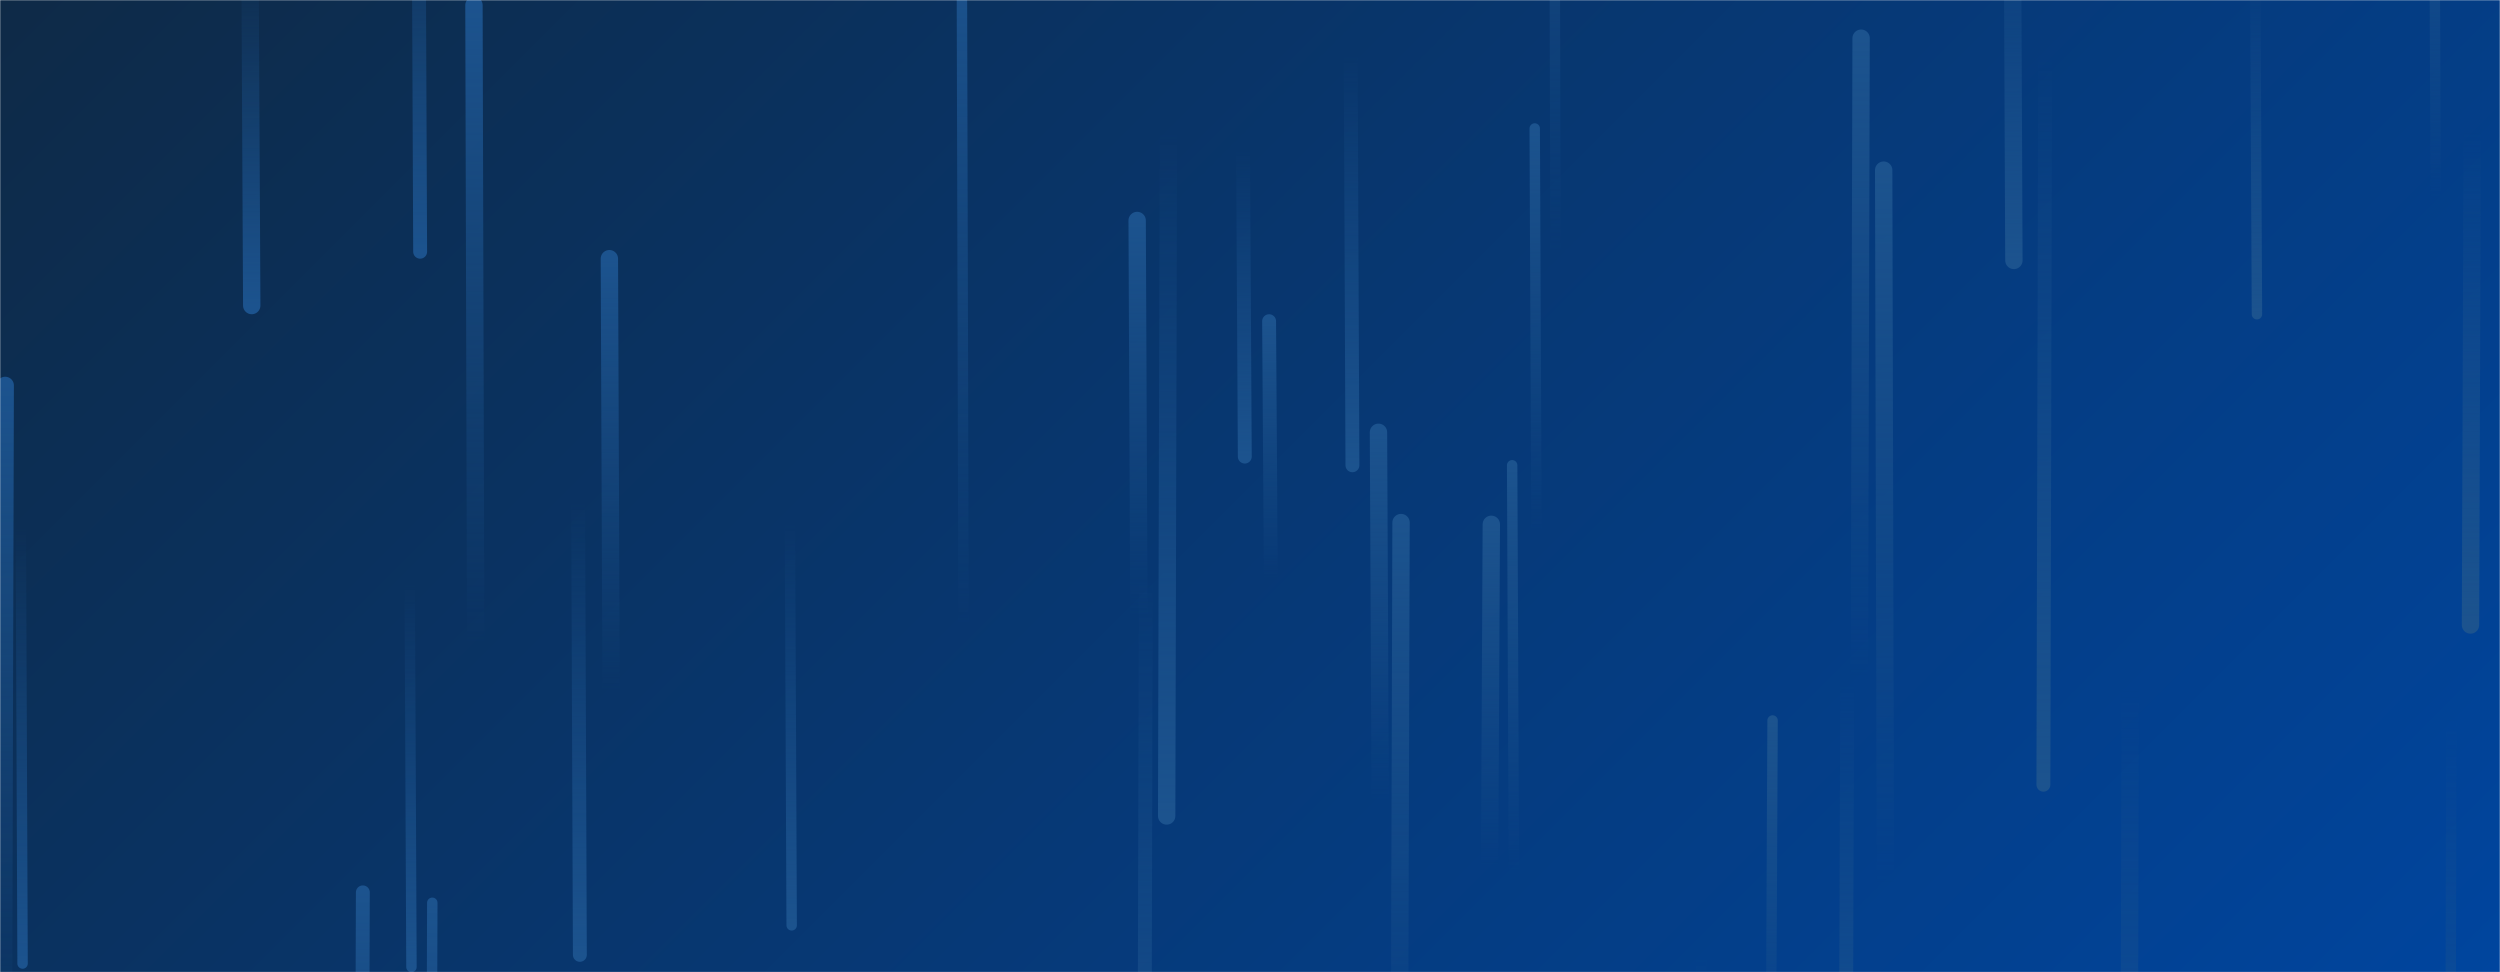 <svg xmlns="http://www.w3.org/2000/svg" version="1.1" xmlns:xlink="http://www.w3.org/1999/xlink" xmlns:svgjs="http://svgjs.com/svgjs" width="1440" height="560" preserveAspectRatio="none" viewBox="0 0 1440 560"><g mask="url(&quot;#SvgjsMask1007&quot;)" fill="none"><rect width="1440" height="560" x="0" y="0" fill="url(#SvgjsLinearGradient1008)"></rect><path d="M274 371L273 3" stroke-width="10" stroke="url(#SvgjsLinearGradient1009)" stroke-linecap="round" class="Up"></path><path d="M717 263L716 87" stroke-width="8" stroke="url(#SvgjsLinearGradient1010)" stroke-linecap="round" class="Down"></path><path d="M1064 394L1063 688" stroke-width="8" stroke="url(#SvgjsLinearGradient1010)" stroke-linecap="round" class="Down"></path><path d="M13 555L12 304" stroke-width="6" stroke="url(#SvgjsLinearGradient1010)" stroke-linecap="round" class="Down"></path><path d="M209 514L208 835" stroke-width="8" stroke="url(#SvgjsLinearGradient1009)" stroke-linecap="round" class="Up"></path><path d="M1021 415L1020 625" stroke-width="6" stroke="url(#SvgjsLinearGradient1009)" stroke-linecap="round" class="Up"></path><path d="M1403 114L1402 -105" stroke-width="6" stroke="url(#SvgjsLinearGradient1009)" stroke-linecap="round" class="Up"></path><path d="M795 461L794 249" stroke-width="10" stroke="url(#SvgjsLinearGradient1009)" stroke-linecap="round" class="Up"></path><path d="M1300 181L1299 -18" stroke-width="6" stroke="url(#SvgjsLinearGradient1010)" stroke-linecap="round" class="Down"></path><path d="M859 302L858 499" stroke-width="10" stroke="url(#SvgjsLinearGradient1009)" stroke-linecap="round" class="Up"></path><path d="M1424 76L1423 360" stroke-width="10" stroke="url(#SvgjsLinearGradient1010)" stroke-linecap="round" class="Down"></path><path d="M1086 509L1085 98" stroke-width="10" stroke="url(#SvgjsLinearGradient1009)" stroke-linecap="round" class="Up"></path><path d="M980 551L979 854" stroke-width="6" stroke="url(#SvgjsLinearGradient1010)" stroke-linecap="round" class="Down"></path><path d="M334 550L333 289" stroke-width="8" stroke="url(#SvgjsLinearGradient1010)" stroke-linecap="round" class="Down"></path><path d="M249 520L248 841" stroke-width="6" stroke="url(#SvgjsLinearGradient1009)" stroke-linecap="round" class="Up"></path><path d="M660 335L659 727" stroke-width="8" stroke="url(#SvgjsLinearGradient1010)" stroke-linecap="round" class="Down"></path><path d="M3 222L2 598" stroke-width="10" stroke="url(#SvgjsLinearGradient1009)" stroke-linecap="round" class="Up"></path><path d="M732 333L731 185" stroke-width="8" stroke="url(#SvgjsLinearGradient1009)" stroke-linecap="round" class="Up"></path><path d="M1178 34L1177 452" stroke-width="8" stroke="url(#SvgjsLinearGradient1010)" stroke-linecap="round" class="Down"></path><path d="M1160 150L1159 -82" stroke-width="10" stroke="url(#SvgjsLinearGradient1010)" stroke-linecap="round" class="Down"></path><path d="M456 533L455 302" stroke-width="6" stroke="url(#SvgjsLinearGradient1010)" stroke-linecap="round" class="Down"></path><path d="M555 360L554 -30" stroke-width="6" stroke="url(#SvgjsLinearGradient1009)" stroke-linecap="round" class="Up"></path><path d="M673 76L672 470" stroke-width="10" stroke="url(#SvgjsLinearGradient1010)" stroke-linecap="round" class="Down"></path><path d="M779 268L778 32" stroke-width="8" stroke="url(#SvgjsLinearGradient1010)" stroke-linecap="round" class="Down"></path><path d="M1227 397L1226 814" stroke-width="10" stroke="url(#SvgjsLinearGradient1010)" stroke-linecap="round" class="Down"></path><path d="M1412 414L1411 824" stroke-width="6" stroke="url(#SvgjsLinearGradient1010)" stroke-linecap="round" class="Down"></path><path d="M807 301L806 649" stroke-width="10" stroke="url(#SvgjsLinearGradient1009)" stroke-linecap="round" class="Up"></path><path d="M885 306L884 74" stroke-width="6" stroke="url(#SvgjsLinearGradient1009)" stroke-linecap="round" class="Up"></path><path d="M352 398L351 149" stroke-width="10" stroke="url(#SvgjsLinearGradient1009)" stroke-linecap="round" class="Up"></path><path d="M1072 22L1071 390" stroke-width="10" stroke="url(#SvgjsLinearGradient1009)" stroke-linecap="round" class="Up"></path><path d="M656 354L655 127" stroke-width="10" stroke="url(#SvgjsLinearGradient1009)" stroke-linecap="round" class="Up"></path><path d="M896 145L895 -206" stroke-width="6" stroke="url(#SvgjsLinearGradient1009)" stroke-linecap="round" class="Up"></path><path d="M872 502L871 268" stroke-width="6" stroke="url(#SvgjsLinearGradient1009)" stroke-linecap="round" class="Up"></path><path d="M237 557L236 336" stroke-width="6" stroke="url(#SvgjsLinearGradient1010)" stroke-linecap="round" class="Down"></path><path d="M242 145L241 -92" stroke-width="8" stroke="url(#SvgjsLinearGradient1010)" stroke-linecap="round" class="Down"></path><path d="M145 176L144 -23" stroke-width="10" stroke="url(#SvgjsLinearGradient1010)" stroke-linecap="round" class="Down"></path></g><defs><mask id="SvgjsMask1007"><rect width="1440" height="560" fill="#ffffff"></rect></mask><linearGradient x1="15.28%" y1="-39.29%" x2="84.72%" y2="139.29%" gradientUnits="userSpaceOnUse" id="SvgjsLinearGradient1008"><stop stop-color="#0e2a47" offset="0"></stop><stop stop-color="#00459e" offset="1"></stop></linearGradient><linearGradient x1="0%" y1="100%" x2="0%" y2="0%" id="SvgjsLinearGradient1009"><stop stop-color="rgba(28, 83, 142, 0)" offset="0"></stop><stop stop-color="#1c538e" offset="1"></stop></linearGradient><linearGradient x1="0%" y1="0%" x2="0%" y2="100%" id="SvgjsLinearGradient1010"><stop stop-color="rgba(28, 83, 142, 0)" offset="0"></stop><stop stop-color="#1c538e" offset="1"></stop></linearGradient></defs></svg>